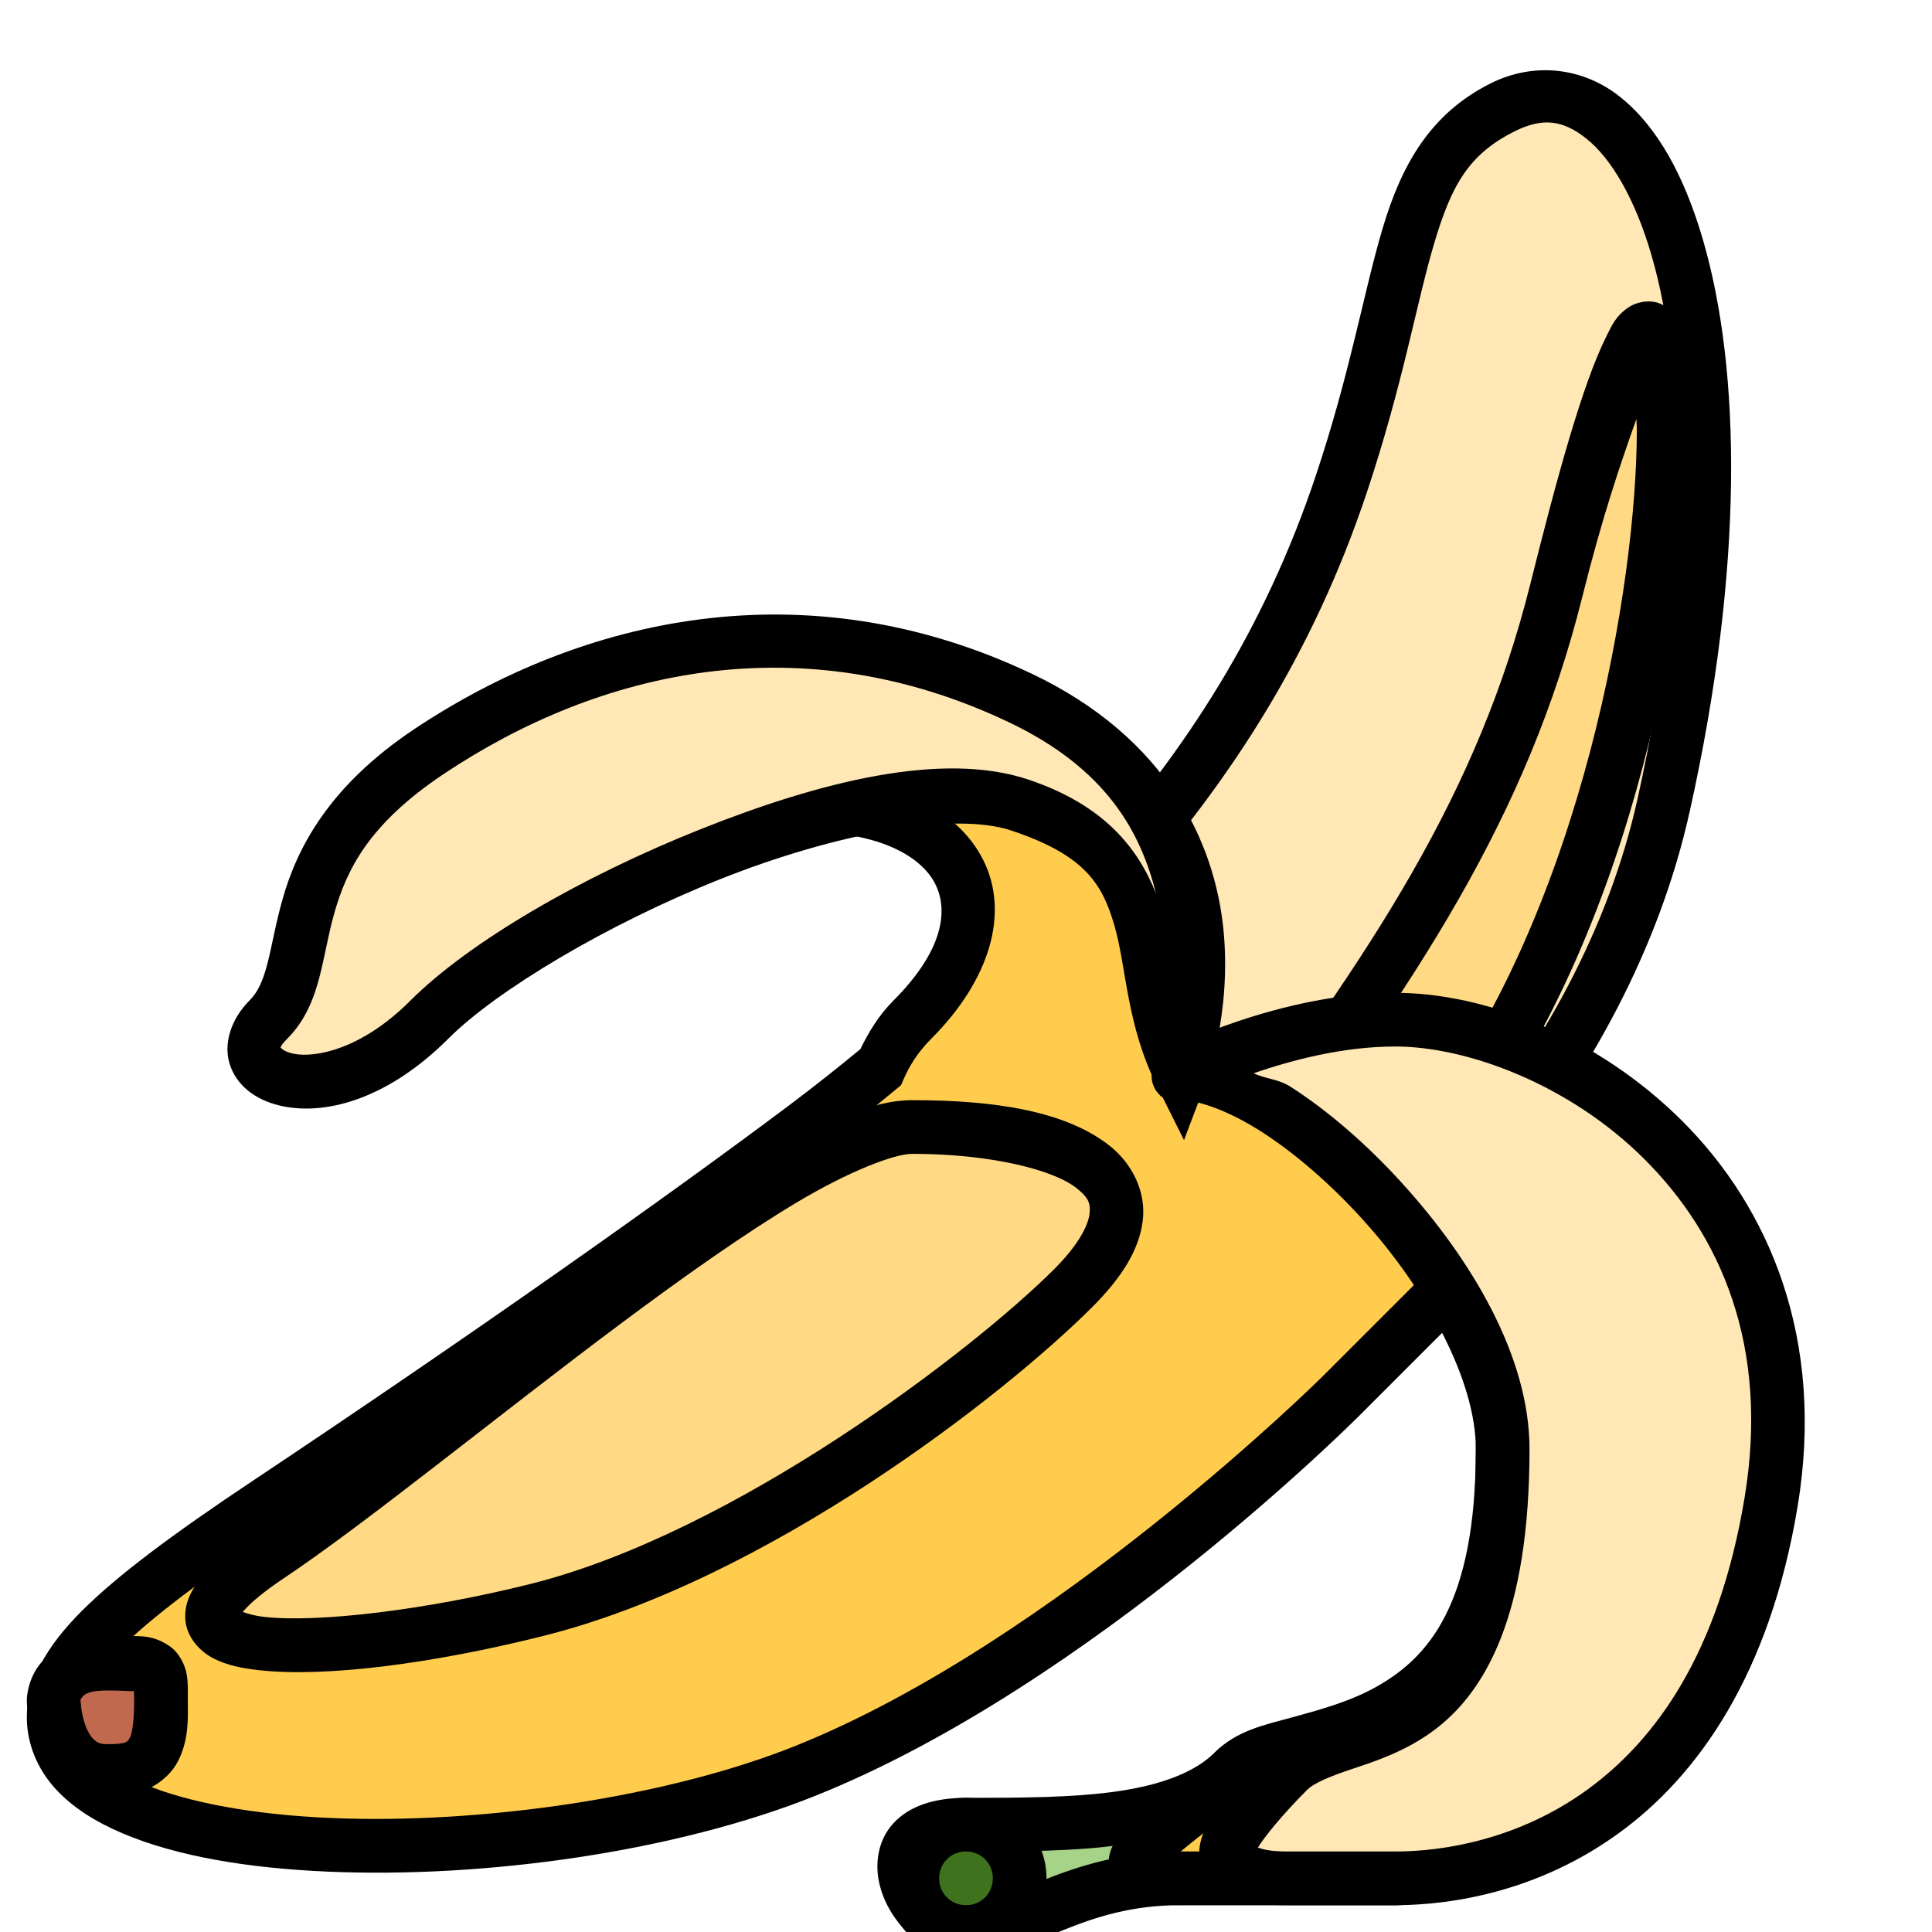 <?xml version="1.0" encoding="UTF-8" standalone="no"?>
<svg
   xmlns:dc="http://purl.org/dc/elements/1.1/"
   xmlns:cc="http://creativecommons.org/ns#"
   xmlns:rdf="http://www.w3.org/1999/02/22-rdf-syntax-ns#"
   xmlns:svg="http://www.w3.org/2000/svg"
   xmlns="http://www.w3.org/2000/svg"
   xmlns:sodipodi="http://sodipodi.sourceforge.net/DTD/sodipodi-0.dtd"
   xmlns:inkscape="http://www.inkscape.org/namespaces/inkscape"
   viewBox="0 0 36 36"
   version="1.1"
   id="svg22"
   sodipodi:docname="banana.svg"
   inkscape:version="1.0.1 (3bc2e813f5, 2020-09-07)">
  <defs
     id="defs26" />
  <sodipodi:namedview
     pagecolor="#ffffff"
     bordercolor="#666666"
     borderopacity="1"
     objecttolerance="10"
     gridtolerance="10"
     guidetolerance="10"
     inkscape:pageopacity="0"
     inkscape:pageshadow="2"
     inkscape:window-width="837"
     inkscape:window-height="480"
     id="namedview24"
     showgrid="false"
     inkscape:zoom="22.055556"
     inkscape:cx="18"
     inkscape:cy="18"
     inkscape:window-x="26"
     inkscape:window-y="23"
     inkscape:window-maximized="0"
     inkscape:current-layer="svg22" />
  <g
     id="g908"
     style="opacity:1">
    <path
       style="color:#000000;font-style:normal;font-variant:normal;font-weight:normal;font-stretch:normal;font-size:medium;line-height:normal;font-family:sans-serif;font-variant-ligatures:normal;font-variant-position:normal;font-variant-caps:normal;font-variant-numeric:normal;font-variant-alternates:normal;font-variant-east-asian:normal;font-feature-settings:normal;font-variation-settings:normal;text-indent:0;text-align:start;text-decoration:none;text-decoration-line:none;text-decoration-style:solid;text-decoration-color:#000000;letter-spacing:normal;word-spacing:normal;text-transform:none;writing-mode:lr-tb;direction:ltr;text-orientation:mixed;dominant-baseline:auto;baseline-shift:baseline;text-anchor:start;white-space:normal;shape-padding:0;shape-margin:0;inline-size:0;clip-rule:nonzero;display:inline;overflow:visible;visibility:visible;isolation:auto;mix-blend-mode:normal;color-interpolation:sRGB;color-interpolation-filters:linearRGB;solid-color:#000000;solid-opacity:1;vector-effect:none;fill:#ffe8b6;fill-opacity:1;fill-rule:nonzero;stroke-width:1;stroke-linecap:butt;stroke-linejoin:miter;stroke-miterlimit:4;stroke-dasharray:none;stroke-dashoffset:0;stroke-opacity:1.0;color-rendering:auto;image-rendering:auto;shape-rendering:auto;text-rendering:auto;enable-background:accumulate;stop-color:#000000;stop-opacity:1;stroke:none;"
       d="m 28,2 c 2.684,-1.342 5,4 3,13 -1.106,4.977 -5,9 -9,12 -4,3 -11,-1 -7,-5 4,-4 8,-7 10,-13 1.304,-3.912 1,-6 3,-7 z"
       id="path910" />
    <path
       style="color:#000000;font-style:normal;font-variant:normal;font-weight:normal;font-stretch:normal;font-size:medium;line-height:normal;font-family:sans-serif;font-variant-ligatures:normal;font-variant-position:normal;font-variant-caps:normal;font-variant-numeric:normal;font-variant-alternates:normal;font-variant-east-asian:normal;font-feature-settings:normal;font-variation-settings:normal;text-indent:0;text-align:start;text-decoration:none;text-decoration-line:none;text-decoration-style:solid;text-decoration-color:#000000;letter-spacing:normal;word-spacing:normal;text-transform:none;writing-mode:lr-tb;direction:ltr;text-orientation:mixed;dominant-baseline:auto;baseline-shift:baseline;text-anchor:start;white-space:normal;shape-padding:0;shape-margin:0;inline-size:0;clip-rule:nonzero;display:inline;overflow:visible;visibility:visible;isolation:auto;mix-blend-mode:normal;color-interpolation:sRGB;color-interpolation-filters:linearRGB;solid-color:#000000;solid-opacity:1;vector-effect:none;fill-opacity:1;fill-rule:nonzero;stroke-width:1;stroke-linecap:butt;stroke-linejoin:miter;stroke-miterlimit:4;stroke-dasharray:none;stroke-dashoffset:0;stroke-opacity:1.0;color-rendering:auto;image-rendering:auto;shape-rendering:auto;text-rendering:auto;enable-background:accumulate;stop-color:#000000;stop-opacity:1;stroke:none;"
       d="M 29.035 1.322 C 28.618 1.276 28.185 1.349 27.777 1.553 C 26.644 2.12 26.112 3.079 25.76 4.266 C 25.408 5.452 25.165 6.922 24.525 8.842 C 22.573 14.699 18.676 17.617 14.646 21.646 C 13.565 22.728 13.165 23.911 13.352 24.977 C 13.538 26.042 14.269 26.927 15.23 27.545 C 17.153 28.781 20.103 29.048 22.301 27.4 C 26.348 24.365 30.341 20.273 31.488 15.109 C 32.502 10.549 32.437 6.899 31.736 4.482 C 31.386 3.274 30.882 2.362 30.195 1.811 C 29.852 1.535 29.452 1.369 29.035 1.322 z M 28.223 2.447 C 28.749 2.184 29.128 2.236 29.568 2.59 C 30.009 2.944 30.461 3.677 30.775 4.762 C 31.404 6.931 31.498 10.451 30.512 14.891 C 29.447 19.681 25.652 23.635 21.699 26.6 C 19.897 27.952 17.347 27.719 15.77 26.705 C 14.981 26.198 14.462 25.521 14.336 24.805 C 14.21 24.089 14.435 23.272 15.354 22.354 C 19.324 18.383 23.427 15.301 25.475 9.158 C 26.139 7.166 26.397 5.636 26.719 4.551 C 27.041 3.465 27.356 2.88 28.223 2.447 z "
       id="path912" />
  </g>
  <g
     id="g902"
     style="opacity:1">
    <path
       style="color:#000000;font-style:normal;font-variant:normal;font-weight:normal;font-stretch:normal;font-size:medium;line-height:normal;font-family:sans-serif;font-variant-ligatures:normal;font-variant-position:normal;font-variant-caps:normal;font-variant-numeric:normal;font-variant-alternates:normal;font-variant-east-asian:normal;font-feature-settings:normal;font-variation-settings:normal;text-indent:0;text-align:start;text-decoration:none;text-decoration-line:none;text-decoration-style:solid;text-decoration-color:#000000;letter-spacing:normal;word-spacing:normal;text-transform:none;writing-mode:lr-tb;direction:ltr;text-orientation:mixed;dominant-baseline:auto;baseline-shift:baseline;text-anchor:start;white-space:normal;shape-padding:0;shape-margin:0;inline-size:0;clip-rule:nonzero;display:inline;overflow:visible;visibility:visible;isolation:auto;mix-blend-mode:normal;color-interpolation:sRGB;color-interpolation-filters:linearRGB;solid-color:#000000;solid-opacity:1;vector-effect:none;fill:#ffd983;fill-opacity:1;fill-rule:nonzero;stroke-width:1;stroke-linecap:butt;stroke-linejoin:miter;stroke-miterlimit:4;stroke-dasharray:none;stroke-dashoffset:0;stroke-opacity:1.0;color-rendering:auto;image-rendering:auto;shape-rendering:auto;text-rendering:auto;enable-background:accumulate;stop-color:#000000;stop-opacity:1;stroke:none;"
       d="m 31,8 c 0,3 -1,9 -4,13 -3,4 -7,5 -4,1 3,-4 5,-7 6,-11 1,-4 2,-7 2,-3 z"
       id="path904" />
    <path
       style="color:#000000;font-style:normal;font-variant:normal;font-weight:normal;font-stretch:normal;font-size:medium;line-height:normal;font-family:sans-serif;font-variant-ligatures:normal;font-variant-position:normal;font-variant-caps:normal;font-variant-numeric:normal;font-variant-alternates:normal;font-variant-east-asian:normal;font-feature-settings:normal;font-variation-settings:normal;text-indent:0;text-align:start;text-decoration:none;text-decoration-line:none;text-decoration-style:solid;text-decoration-color:#000000;letter-spacing:normal;word-spacing:normal;text-transform:none;writing-mode:lr-tb;direction:ltr;text-orientation:mixed;dominant-baseline:auto;baseline-shift:baseline;text-anchor:start;white-space:normal;shape-padding:0;shape-margin:0;inline-size:0;clip-rule:nonzero;display:inline;overflow:visible;visibility:visible;isolation:auto;mix-blend-mode:normal;color-interpolation:sRGB;color-interpolation-filters:linearRGB;solid-color:#000000;solid-opacity:1;vector-effect:none;fill-opacity:1;fill-rule:nonzero;stroke-width:1;stroke-linecap:butt;stroke-linejoin:miter;stroke-miterlimit:4;stroke-dasharray:none;stroke-dashoffset:0;stroke-opacity:1.0;color-rendering:auto;image-rendering:auto;shape-rendering:auto;text-rendering:auto;enable-background:accumulate;stop-color:#000000;stop-opacity:1;stroke:none;"
       d="M 30.924 5.654 C 30.72 5.573 30.477 5.638 30.354 5.721 C 30.107 5.885 30.036 6.06 29.928 6.277 C 29.493 7.147 29.018 8.869 28.516 10.879 C 27.539 14.784 25.592 17.71 22.6 21.699 C 21.824 22.734 21.438 23.431 21.438 24.094 C 21.438 24.425 21.635 24.801 21.943 24.947 C 22.252 25.093 22.559 25.062 22.871 24.984 C 24.118 24.673 25.848 23.37 27.4 21.301 C 30.512 17.151 31.5 11.111 31.5 8 C 31.5 7.49 31.485 7.087 31.453 6.768 C 31.421 6.448 31.39 6.225 31.275 5.996 C 31.218 5.882 31.128 5.736 30.924 5.654 z M 30.492 7.807 C 30.493 7.884 30.5 7.917 30.5 8 C 30.5 10.889 29.488 16.849 26.6 20.699 C 25.152 22.63 23.382 23.827 22.629 24.016 C 22.514 24.044 22.511 24.035 22.471 24.033 C 22.487 23.854 22.701 23.233 23.4 22.301 C 26.408 18.29 28.461 15.216 29.484 11.121 C 29.859 9.621 30.188 8.665 30.492 7.807 z "
       id="path906" />
  </g>
  <g
     id="g896"
     style="opacity:1">
    <path
       style="color:#000000;font-style:normal;font-variant:normal;font-weight:normal;font-stretch:normal;font-size:medium;line-height:normal;font-family:sans-serif;font-variant-ligatures:normal;font-variant-position:normal;font-variant-caps:normal;font-variant-numeric:normal;font-variant-alternates:normal;font-variant-east-asian:normal;font-feature-settings:normal;font-variation-settings:normal;text-indent:0;text-align:start;text-decoration:none;text-decoration-line:none;text-decoration-style:solid;text-decoration-color:#000000;letter-spacing:normal;word-spacing:normal;text-transform:none;writing-mode:lr-tb;direction:ltr;text-orientation:mixed;dominant-baseline:auto;baseline-shift:baseline;text-anchor:start;white-space:normal;shape-padding:0;shape-margin:0;inline-size:0;clip-rule:nonzero;display:inline;overflow:visible;visibility:visible;isolation:auto;mix-blend-mode:normal;color-interpolation:sRGB;color-interpolation-filters:linearRGB;solid-color:#000000;solid-opacity:1;vector-effect:none;fill:#ffcc4d;fill-opacity:1;fill-rule:nonzero;stroke-width:1;stroke-linecap:butt;stroke-linejoin:miter;stroke-miterlimit:4;stroke-dasharray:none;stroke-dashoffset:0;stroke-opacity:1.0;color-rendering:auto;image-rendering:auto;shape-rendering:auto;text-rendering:auto;enable-background:accumulate;stop-color:#000000;stop-opacity:1;stroke:none;"
       d="m 22,20 c -0.296,0.592 1.167,-3.833 -3,-6 -1.984,-1.032 -10,1 -4,1 3,0 4,2 2,4 -0.291,0.292 -0.489,0.603 -0.622,0.912 C 15.961,20.258 15.505,20.621 15,21 c -2.263,1.697 -5.84,4.227 -10,7 -3,2 -4,3 -4,4 0,3 9,3 14,1 5,-2 10,-7 10,-7 l 4,-4 c -3,-4 -7,-2 -7,-2 z"
       id="path898" />
    <path
       style="color:#000000;font-style:normal;font-variant:normal;font-weight:normal;font-stretch:normal;font-size:medium;line-height:normal;font-family:sans-serif;font-variant-ligatures:normal;font-variant-position:normal;font-variant-caps:normal;font-variant-numeric:normal;font-variant-alternates:normal;font-variant-east-asian:normal;font-feature-settings:normal;font-variation-settings:normal;text-indent:0;text-align:start;text-decoration:none;text-decoration-line:none;text-decoration-style:solid;text-decoration-color:#000000;letter-spacing:normal;word-spacing:normal;text-transform:none;writing-mode:lr-tb;direction:ltr;text-orientation:mixed;dominant-baseline:auto;baseline-shift:baseline;text-anchor:start;white-space:normal;shape-padding:0;shape-margin:0;inline-size:0;clip-rule:nonzero;display:inline;overflow:visible;visibility:visible;isolation:auto;mix-blend-mode:normal;color-interpolation:sRGB;color-interpolation-filters:linearRGB;solid-color:#000000;solid-opacity:1;vector-effect:none;fill-opacity:1;fill-rule:nonzero;stroke-width:1;stroke-linecap:butt;stroke-linejoin:miter;stroke-miterlimit:4;stroke-dasharray:none;stroke-dashoffset:0;stroke-opacity:1.0;color-rendering:auto;image-rendering:auto;shape-rendering:auto;text-rendering:auto;enable-background:accumulate;stop-color:#000000;stop-opacity:1;stroke:none;"
       d="M 16.67 13.221 C 15.695 13.268 14.672 13.43 13.883 13.629 C 13.488 13.729 13.156 13.834 12.891 13.961 C 12.758 14.024 12.642 14.085 12.523 14.199 C 12.464 14.256 12.4 14.329 12.354 14.443 C 12.307 14.558 12.295 14.727 12.344 14.865 C 12.441 15.141 12.635 15.223 12.785 15.283 C 12.935 15.344 13.095 15.378 13.293 15.408 C 13.689 15.469 14.236 15.5 15 15.5 C 16.389 15.5 17.172 15.961 17.428 16.473 C 17.683 16.984 17.558 17.735 16.646 18.646 C 16.362 18.931 16.184 19.242 16.031 19.549 C 15.627 19.884 15.187 20.233 14.699 20.6 C 12.448 22.288 8.876 24.815 4.723 27.584 C 3.212 28.591 2.194 29.349 1.521 30.021 C 0.849 30.694 0.5 31.333 0.5 32 C 0.5 32.5 0.702 32.964 1.025 33.322 C 1.349 33.68 1.782 33.949 2.289 34.164 C 3.302 34.593 4.628 34.811 6.104 34.875 C 9.054 35.003 12.589 34.503 15.186 33.465 C 20.346 31.401 25.354 26.354 25.354 26.354 L 29.66 22.047 L 29.4 21.699 C 27.812 19.582 25.871 19 24.375 19 C 23.286 19 22.883 19.243 22.484 19.402 C 22.508 19.021 22.534 18.56 22.445 17.961 C 22.237 16.551 21.459 14.715 19.23 13.557 C 18.553 13.204 17.645 13.173 16.67 13.221 z M 16.719 14.221 C 17.617 14.177 18.455 14.28 18.77 14.443 C 20.708 15.452 21.281 16.912 21.457 18.107 C 21.545 18.705 21.523 19.231 21.494 19.576 C 21.48 19.749 21.463 19.859 21.457 19.975 C 21.456 20.004 21.454 20.03 21.461 20.094 C 21.464 20.126 21.465 20.168 21.504 20.256 C 21.514 20.278 21.545 20.33 21.545 20.33 C 21.545 20.331 21.625 20.422 21.625 20.422 C 21.625 20.422 21.759 20.51 21.76 20.51 C 21.76 20.51 21.931 20.553 21.932 20.553 C 21.932 20.553 22.085 20.539 22.086 20.539 C 22.086 20.539 22.195 20.498 22.195 20.498 C 22.196 20.498 22.25 20.46 22.285 20.434 C 22.335 20.409 23.158 20 24.375 20 C 25.534 20 26.948 20.48 28.271 22.021 L 24.646 25.646 C 24.646 25.646 19.654 30.599 14.814 32.535 C 12.411 33.497 8.946 33.997 6.146 33.875 C 4.747 33.814 3.51 33.594 2.68 33.242 C 2.264 33.066 1.956 32.859 1.768 32.65 C 1.579 32.442 1.5 32.25 1.5 32 C 1.5 31.667 1.651 31.306 2.229 30.729 C 2.806 30.151 3.788 29.409 5.277 28.416 C 9.444 25.639 13.026 23.106 15.301 21.4 C 15.813 21.016 16.275 20.648 16.697 20.297 L 16.789 20.221 L 16.838 20.109 C 16.948 19.854 17.108 19.6 17.354 19.354 C 18.442 18.265 18.817 17.016 18.322 16.027 C 17.828 15.039 16.611 14.5 15 14.5 C 14.93 14.5 14.918 14.493 14.852 14.492 C 15.453 14.378 16.071 14.252 16.719 14.221 z "
       id="path900" />
  </g>
  <g
     id="g890"
     style="opacity:1">
    <path
       style="color:#000000;font-style:normal;font-variant:normal;font-weight:normal;font-stretch:normal;font-size:medium;line-height:normal;font-family:sans-serif;font-variant-ligatures:normal;font-variant-position:normal;font-variant-caps:normal;font-variant-numeric:normal;font-variant-alternates:normal;font-variant-east-asian:normal;font-feature-settings:normal;font-variation-settings:normal;text-indent:0;text-align:start;text-decoration:none;text-decoration-line:none;text-decoration-style:solid;text-decoration-color:#000000;letter-spacing:normal;word-spacing:normal;text-transform:none;writing-mode:lr-tb;direction:ltr;text-orientation:mixed;dominant-baseline:auto;baseline-shift:baseline;text-anchor:start;white-space:normal;shape-padding:0;shape-margin:0;inline-size:0;clip-rule:nonzero;display:inline;overflow:visible;visibility:visible;isolation:auto;mix-blend-mode:normal;color-interpolation:sRGB;color-interpolation-filters:linearRGB;solid-color:#000000;solid-opacity:1;vector-effect:none;fill:#ffe8b6;fill-opacity:1;fill-rule:nonzero;stroke-width:1;stroke-linecap:butt;stroke-linejoin:miter;stroke-miterlimit:4;stroke-dasharray:none;stroke-dashoffset:0;stroke-opacity:1.0;color-rendering:auto;image-rendering:auto;shape-rendering:auto;text-rendering:auto;enable-background:accumulate;stop-color:#000000;stop-opacity:1;stroke:none;"
       d="m 22,20 c 0,0 1.792,-4.729 -3,-7 -4.042,-1.916 -8,-1 -11,1 -3,2 -2,4 -3,5 -1,1 1,2 3,0 2,-2 8.316,-4.895 11,-4 3,1 2,2.999 3,5 z"
       id="path892" />
    <path
       style="color:#000000;font-style:normal;font-variant:normal;font-weight:normal;font-stretch:normal;font-size:medium;line-height:normal;font-family:sans-serif;font-variant-ligatures:normal;font-variant-position:normal;font-variant-caps:normal;font-variant-numeric:normal;font-variant-alternates:normal;font-variant-east-asian:normal;font-feature-settings:normal;font-variation-settings:normal;text-indent:0;text-align:start;text-decoration:none;text-decoration-line:none;text-decoration-style:solid;text-decoration-color:#000000;letter-spacing:normal;word-spacing:normal;text-transform:none;writing-mode:lr-tb;direction:ltr;text-orientation:mixed;dominant-baseline:auto;baseline-shift:baseline;text-anchor:start;white-space:normal;shape-padding:0;shape-margin:0;inline-size:0;clip-rule:nonzero;display:inline;overflow:visible;visibility:visible;isolation:auto;mix-blend-mode:normal;color-interpolation:sRGB;color-interpolation-filters:linearRGB;solid-color:#000000;solid-opacity:1;vector-effect:none;fill-opacity:1;fill-rule:nonzero;stroke-width:1;stroke-linecap:butt;stroke-linejoin:miter;stroke-miterlimit:4;stroke-dasharray:none;stroke-dashoffset:0;stroke-opacity:1.0;color-rendering:auto;image-rendering:auto;shape-rendering:auto;text-rendering:auto;enable-background:accumulate;stop-color:#000000;stop-opacity:1;stroke:none;"
       d="M 13.055 11.539 C 11.097 11.788 9.278 12.547 7.723 13.584 C 6.137 14.641 5.54 15.791 5.27 16.738 C 5.134 17.212 5.069 17.628 4.984 17.951 C 4.9 18.274 4.808 18.485 4.646 18.646 C 4.308 18.985 4.139 19.468 4.299 19.883 C 4.458 20.298 4.852 20.53 5.277 20.615 C 6.129 20.785 7.265 20.442 8.354 19.354 C 9.253 18.454 11.312 17.221 13.428 16.379 C 15.543 15.537 17.765 15.116 18.842 15.475 C 20.231 15.938 20.547 16.484 20.77 17.262 C 20.992 18.04 20.993 19.103 21.553 20.223 L 22.062 21.244 L 22.467 20.178 C 22.467 20.178 22.959 18.894 22.795 17.301 C 22.631 15.707 21.754 13.752 19.215 12.549 C 17.109 11.551 15.012 11.29 13.055 11.539 z M 13.164 12.523 C 14.946 12.294 16.849 12.533 18.785 13.451 C 20.63 14.326 21.253 15.511 21.541 16.65 C 21.204 15.805 20.575 14.998 19.158 14.525 C 17.551 13.989 15.272 14.568 13.059 15.449 C 10.845 16.331 8.747 17.546 7.646 18.646 C 6.735 19.558 5.871 19.715 5.473 19.635 C 5.273 19.595 5.229 19.515 5.232 19.523 C 5.236 19.532 5.192 19.515 5.354 19.354 C 5.692 19.015 5.85 18.601 5.953 18.205 C 6.056 17.809 6.116 17.413 6.23 17.012 C 6.46 16.209 6.863 15.359 8.277 14.416 C 9.722 13.453 11.382 12.753 13.164 12.523 z "
       id="path894" />
  </g>
  <g
     id="g884"
     style="opacity:1">
    <path
       style="color:#000000;font-style:normal;font-variant:normal;font-weight:normal;font-stretch:normal;font-size:medium;line-height:normal;font-family:sans-serif;font-variant-ligatures:normal;font-variant-position:normal;font-variant-caps:normal;font-variant-numeric:normal;font-variant-alternates:normal;font-variant-east-asian:normal;font-feature-settings:normal;font-variation-settings:normal;text-indent:0;text-align:start;text-decoration:none;text-decoration-line:none;text-decoration-style:solid;text-decoration-color:#000000;letter-spacing:normal;word-spacing:normal;text-transform:none;writing-mode:lr-tb;direction:ltr;text-orientation:mixed;dominant-baseline:auto;baseline-shift:baseline;text-anchor:start;white-space:normal;shape-padding:0;shape-margin:0;inline-size:0;clip-rule:nonzero;display:inline;overflow:visible;visibility:visible;isolation:auto;mix-blend-mode:normal;color-interpolation:sRGB;color-interpolation-filters:linearRGB;solid-color:#000000;solid-opacity:1;vector-effect:none;fill:#a6d388;fill-opacity:1;fill-rule:nonzero;stroke-width:1;stroke-linecap:butt;stroke-linejoin:miter;stroke-miterlimit:4;stroke-dasharray:none;stroke-dashoffset:0;stroke-opacity:1.0;color-rendering:auto;image-rendering:auto;shape-rendering:auto;text-rendering:auto;enable-background:accumulate;stop-color:#000000;stop-opacity:1;stroke:none;"
       d="m 26,35 h -4 c -2,0 -3,1 -4,1 -1,0 -2,-2 0,-2 2,0 4,0 5,-1 1,-1 5,2 3,2 z"
       id="path886" />
    <path
       style="color:#000000;font-style:normal;font-variant:normal;font-weight:normal;font-stretch:normal;font-size:medium;line-height:normal;font-family:sans-serif;font-variant-ligatures:normal;font-variant-position:normal;font-variant-caps:normal;font-variant-numeric:normal;font-variant-alternates:normal;font-variant-east-asian:normal;font-feature-settings:normal;font-variation-settings:normal;text-indent:0;text-align:start;text-decoration:none;text-decoration-line:none;text-decoration-style:solid;text-decoration-color:#000000;letter-spacing:normal;word-spacing:normal;text-transform:none;writing-mode:lr-tb;direction:ltr;text-orientation:mixed;dominant-baseline:auto;baseline-shift:baseline;text-anchor:start;white-space:normal;shape-padding:0;shape-margin:0;inline-size:0;clip-rule:nonzero;display:inline;overflow:visible;visibility:visible;isolation:auto;mix-blend-mode:normal;color-interpolation:sRGB;color-interpolation-filters:linearRGB;solid-color:#000000;solid-opacity:1;vector-effect:none;fill-opacity:1;fill-rule:nonzero;stroke-width:1;stroke-linecap:butt;stroke-linejoin:miter;stroke-miterlimit:4;stroke-dasharray:none;stroke-dashoffset:0;stroke-opacity:1.0;color-rendering:auto;image-rendering:auto;shape-rendering:auto;text-rendering:auto;enable-background:accumulate;stop-color:#000000;stop-opacity:1;stroke:none;"
       d="M 23.465 32.301 C 23.18 32.32 22.875 32.418 22.646 32.646 C 22.264 33.029 21.627 33.263 20.805 33.381 C 19.982 33.498 19 33.5 18 33.5 C 17.417 33.5 16.948 33.646 16.646 33.975 C 16.345 34.303 16.3 34.757 16.391 35.121 C 16.482 35.485 16.685 35.804 16.957 36.055 C 17.229 36.306 17.583 36.5 18 36.5 C 18.667 36.5 19.207 36.206 19.811 35.965 C 20.414 35.723 21.083 35.5 22 35.5 L 26 35.5 C 26.312 35.5 26.599 35.468 26.84 35.227 C 26.96 35.106 27.039 34.927 27.051 34.768 C 27.063 34.608 27.027 34.474 26.979 34.357 C 26.787 33.891 26.394 33.56 25.916 33.219 C 25.438 32.877 24.872 32.573 24.311 32.41 C 24.03 32.329 23.75 32.281 23.465 32.301 z M 23.531 33.297 C 23.649 33.289 23.83 33.312 24.033 33.371 C 24.44 33.489 24.937 33.748 25.334 34.031 C 25.598 34.22 25.688 34.354 25.812 34.5 L 22 34.5 C 20.917 34.5 20.086 34.777 19.439 35.035 C 18.793 35.294 18.333 35.5 18 35.5 C 17.917 35.5 17.771 35.444 17.637 35.32 C 17.502 35.196 17.393 35.015 17.359 34.879 C 17.325 34.743 17.342 34.697 17.385 34.65 C 17.427 34.604 17.583 34.5 18 34.5 C 19 34.5 20.018 34.502 20.945 34.369 C 21.873 34.237 22.736 33.971 23.354 33.354 C 23.375 33.332 23.414 33.305 23.531 33.297 z "
       id="path888" />
  </g>
  <g
     id="g854"
     style="opacity:1">
    <path
       style="color:#000000;font-style:normal;font-variant:normal;font-weight:normal;font-stretch:normal;font-size:medium;line-height:normal;font-family:sans-serif;font-variant-ligatures:normal;font-variant-position:normal;font-variant-caps:normal;font-variant-numeric:normal;font-variant-alternates:normal;font-variant-east-asian:normal;font-feature-settings:normal;font-variation-settings:normal;text-indent:0;text-align:start;text-decoration:none;text-decoration-line:none;text-decoration-style:solid;text-decoration-color:#000000;letter-spacing:normal;word-spacing:normal;text-transform:none;writing-mode:lr-tb;direction:ltr;text-orientation:mixed;dominant-baseline:auto;baseline-shift:baseline;text-anchor:start;white-space:normal;shape-padding:0;shape-margin:0;inline-size:0;clip-rule:nonzero;display:inline;overflow:visible;visibility:visible;isolation:auto;mix-blend-mode:normal;color-interpolation:sRGB;color-interpolation-filters:linearRGB;solid-color:#000000;solid-opacity:1;vector-effect:none;fill:#3e721d;fill-opacity:1;fill-rule:nonzero;stroke-width:1;stroke-linecap:butt;stroke-linejoin:miter;stroke-miterlimit:4;stroke-dasharray:none;stroke-dashoffset:0;stroke-opacity:1.0;color-rendering:auto;image-rendering:auto;shape-rendering:auto;text-rendering:auto;enable-background:accumulate;stop-color:#000000;stop-opacity:1;stroke:none;"
       d="m 19,35 c 0,0.552 -0.448,1 -1,1 -0.552,0 -1,-0.448 -1,-1 0,-0.552 0.448,-1 1,-1 0.552,0 1,0.448 1,1 z"
       id="path856" />
    <path
       style="color:#000000;font-style:normal;font-variant:normal;font-weight:normal;font-stretch:normal;font-size:medium;line-height:normal;font-family:sans-serif;font-variant-ligatures:normal;font-variant-position:normal;font-variant-caps:normal;font-variant-numeric:normal;font-variant-alternates:normal;font-variant-east-asian:normal;font-feature-settings:normal;font-variation-settings:normal;text-indent:0;text-align:start;text-decoration:none;text-decoration-line:none;text-decoration-style:solid;text-decoration-color:#000000;letter-spacing:normal;word-spacing:normal;text-transform:none;writing-mode:lr-tb;direction:ltr;text-orientation:mixed;dominant-baseline:auto;baseline-shift:baseline;text-anchor:start;white-space:normal;shape-padding:0;shape-margin:0;inline-size:0;clip-rule:nonzero;display:inline;overflow:visible;visibility:visible;isolation:auto;mix-blend-mode:normal;color-interpolation:sRGB;color-interpolation-filters:linearRGB;solid-color:#000000;solid-opacity:1;vector-effect:none;fill-opacity:1;fill-rule:nonzero;stroke-width:1;stroke-linecap:butt;stroke-linejoin:miter;stroke-miterlimit:4;stroke-dasharray:none;stroke-dashoffset:0;stroke-opacity:1.0;color-rendering:auto;image-rendering:auto;shape-rendering:auto;text-rendering:auto;enable-background:accumulate;stop-color:#000000;stop-opacity:1;stroke:none;"
       d="M 18 33.5 C 17.177 33.5 16.5 34.177 16.5 35 C 16.5 35.823 17.177 36.5 18 36.5 C 18.823 36.5 19.5 35.823 19.5 35 C 19.5 34.177 18.823 33.5 18 33.5 z M 18 34.5 C 18.282 34.5 18.5 34.718 18.5 35 C 18.5 35.282 18.282 35.5 18 35.5 C 17.718 35.5 17.5 35.282 17.5 35 C 17.5 34.718 17.718 34.5 18 34.5 z "
       id="path858" />
  </g>
  <g
     id="g878"
     style="opacity:1">
    <path
       style="color:#000000;font-style:normal;font-variant:normal;font-weight:normal;font-stretch:normal;font-size:medium;line-height:normal;font-family:sans-serif;font-variant-ligatures:normal;font-variant-position:normal;font-variant-caps:normal;font-variant-numeric:normal;font-variant-alternates:normal;font-variant-east-asian:normal;font-feature-settings:normal;font-variation-settings:normal;text-indent:0;text-align:start;text-decoration:none;text-decoration-line:none;text-decoration-style:solid;text-decoration-color:#000000;letter-spacing:normal;word-spacing:normal;text-transform:none;writing-mode:lr-tb;direction:ltr;text-orientation:mixed;dominant-baseline:auto;baseline-shift:baseline;text-anchor:start;white-space:normal;shape-padding:0;shape-margin:0;inline-size:0;clip-rule:nonzero;display:inline;overflow:visible;visibility:visible;isolation:auto;mix-blend-mode:normal;color-interpolation:sRGB;color-interpolation-filters:linearRGB;solid-color:#000000;solid-opacity:1;vector-effect:none;fill:#ffcc4d;fill-opacity:1;fill-rule:nonzero;stroke-width:1;stroke-linecap:butt;stroke-linejoin:miter;stroke-miterlimit:4;stroke-dasharray:none;stroke-dashoffset:0;stroke-opacity:1.0;color-rendering:auto;image-rendering:auto;shape-rendering:auto;text-rendering:auto;enable-background:accumulate;stop-color:#000000;stop-opacity:1;stroke:none;"
       d="m 32.208,28 c 0,0 -4.208,7 -6.208,7 h -4 c -2,0 0,-1 1,-2 1,-1 5,0 5,-6 0,-3 4.208,1 4.208,1 z"
       id="path880" />
    <path
       style="color:#000000;font-style:normal;font-variant:normal;font-weight:normal;font-stretch:normal;font-size:medium;line-height:normal;font-family:sans-serif;font-variant-ligatures:normal;font-variant-position:normal;font-variant-caps:normal;font-variant-numeric:normal;font-variant-alternates:normal;font-variant-east-asian:normal;font-feature-settings:normal;font-variation-settings:normal;text-indent:0;text-align:start;text-decoration:none;text-decoration-line:none;text-decoration-style:solid;text-decoration-color:#000000;letter-spacing:normal;word-spacing:normal;text-transform:none;writing-mode:lr-tb;direction:ltr;text-orientation:mixed;dominant-baseline:auto;baseline-shift:baseline;text-anchor:start;white-space:normal;shape-padding:0;shape-margin:0;inline-size:0;clip-rule:nonzero;display:inline;overflow:visible;visibility:visible;isolation:auto;mix-blend-mode:normal;color-interpolation:sRGB;color-interpolation-filters:linearRGB;solid-color:#000000;solid-opacity:1;vector-effect:none;fill-opacity:1;fill-rule:nonzero;stroke-width:1;stroke-linecap:butt;stroke-linejoin:miter;stroke-miterlimit:4;stroke-dasharray:none;stroke-dashoffset:0;stroke-opacity:1.0;color-rendering:auto;image-rendering:auto;shape-rendering:auto;text-rendering:auto;enable-background:accumulate;stop-color:#000000;stop-opacity:1;stroke:none;"
       d="M 28.598 25.395 C 28.284 25.432 27.953 25.615 27.762 25.91 C 27.57 26.206 27.5 26.567 27.5 27 C 27.5 29.889 26.62 30.889 25.633 31.438 C 25.139 31.712 24.591 31.86 24.072 32.002 C 23.553 32.143 23.044 32.249 22.646 32.646 C 22.205 33.088 21.475 33.568 21.021 34.021 C 20.908 34.135 20.806 34.245 20.725 34.412 C 20.643 34.579 20.606 34.896 20.766 35.119 C 20.925 35.342 21.129 35.401 21.322 35.443 C 21.515 35.485 21.729 35.5 22 35.5 L 26 35.5 C 26.792 35.5 27.453 34.954 28.162 34.266 C 28.871 33.577 29.596 32.686 30.256 31.799 C 31.576 30.024 32.637 28.258 32.637 28.258 L 32.844 27.914 L 32.553 27.637 C 32.553 27.637 31.487 26.615 30.359 25.945 C 29.796 25.61 29.225 25.32 28.598 25.395 z M 28.717 26.387 C 28.879 26.367 29.359 26.515 29.848 26.805 C 30.664 27.29 31.273 27.87 31.533 28.107 C 31.344 28.418 30.601 29.658 29.453 31.201 C 28.811 32.064 28.107 32.923 27.465 33.547 C 26.822 34.171 26.208 34.5 26 34.5 L 22 34.5 C 22.363 34.195 22.888 33.819 23.354 33.354 C 23.456 33.251 23.822 33.107 24.334 32.967 C 24.846 32.827 25.486 32.663 26.117 32.312 C 27.38 31.611 28.5 30.111 28.5 27 C 28.5 26.683 28.561 26.513 28.6 26.453 C 28.638 26.393 28.636 26.396 28.717 26.387 z "
       id="path882" />
  </g>
  <g
     id="g872"
     style="opacity:1">
    <path
       style="color:#000000;font-style:normal;font-variant:normal;font-weight:normal;font-stretch:normal;font-size:medium;line-height:normal;font-family:sans-serif;font-variant-ligatures:normal;font-variant-position:normal;font-variant-caps:normal;font-variant-numeric:normal;font-variant-alternates:normal;font-variant-east-asian:normal;font-feature-settings:normal;font-variation-settings:normal;text-indent:0;text-align:start;text-decoration:none;text-decoration-line:none;text-decoration-style:solid;text-decoration-color:#000000;letter-spacing:normal;word-spacing:normal;text-transform:none;writing-mode:lr-tb;direction:ltr;text-orientation:mixed;dominant-baseline:auto;baseline-shift:baseline;text-anchor:start;white-space:normal;shape-padding:0;shape-margin:0;inline-size:0;clip-rule:nonzero;display:inline;overflow:visible;visibility:visible;isolation:auto;mix-blend-mode:normal;color-interpolation:sRGB;color-interpolation-filters:linearRGB;solid-color:#000000;solid-opacity:1;vector-effect:none;fill:#ffe8b6;fill-opacity:1;fill-rule:nonzero;stroke-width:1;stroke-linecap:butt;stroke-linejoin:miter;stroke-miterlimit:4;stroke-dasharray:none;stroke-dashoffset:0;stroke-opacity:1.0;color-rendering:auto;image-rendering:auto;shape-rendering:auto;text-rendering:auto;enable-background:accumulate;stop-color:#000000;stop-opacity:1;stroke:none;"
       d="m 26,19 c 3,0 8,3 7,9 -1,6 -5,7 -7,7 h -2 c -2,0 -1,-1 0,-2 1,-1 4,0 4,-6 0,-3 -4,-7 -6,-7 0,0 2,-1 4,-1 z"
       id="path874" />
    <path
       style="color:#000000;font-style:normal;font-variant:normal;font-weight:normal;font-stretch:normal;font-size:medium;line-height:normal;font-family:sans-serif;font-variant-ligatures:normal;font-variant-position:normal;font-variant-caps:normal;font-variant-numeric:normal;font-variant-alternates:normal;font-variant-east-asian:normal;font-feature-settings:normal;font-variation-settings:normal;text-indent:0;text-align:start;text-decoration:none;text-decoration-line:none;text-decoration-style:solid;text-decoration-color:#000000;letter-spacing:normal;word-spacing:normal;text-transform:none;writing-mode:lr-tb;direction:ltr;text-orientation:mixed;dominant-baseline:auto;baseline-shift:baseline;text-anchor:start;white-space:normal;shape-padding:0;shape-margin:0;inline-size:0;clip-rule:nonzero;display:inline;overflow:visible;visibility:visible;isolation:auto;mix-blend-mode:normal;color-interpolation:sRGB;color-interpolation-filters:linearRGB;solid-color:#000000;solid-opacity:1;vector-effect:none;fill-opacity:1;fill-rule:nonzero;stroke-width:1;stroke-linecap:butt;stroke-linejoin:miter;stroke-miterlimit:4;stroke-dasharray:none;stroke-dashoffset:0;stroke-opacity:1.0;color-rendering:auto;image-rendering:auto;shape-rendering:auto;text-rendering:auto;enable-background:accumulate;stop-color:#000000;stop-opacity:1;stroke:none;"
       d="M 26 18.5 C 23.833 18.5 21.777 19.553 21.777 19.553 L 22 20.5 C 22.333 20.5 22.901 20.699 23.512 21.092 C 24.122 21.484 24.782 22.052 25.381 22.711 C 26.578 24.028 27.5 25.722 27.5 27 C 27.5 29.917 26.812 30.948 26.084 31.469 C 25.72 31.729 25.311 31.869 24.889 32.01 C 24.467 32.15 24.014 32.279 23.646 32.646 C 23.146 33.146 22.61 33.589 22.4 34.217 C 22.348 34.374 22.32 34.564 22.377 34.766 C 22.434 34.967 22.583 35.145 22.748 35.25 C 23.079 35.46 23.458 35.5 24 35.5 L 26 35.5 C 27.083 35.5 28.687 35.233 30.17 34.154 C 31.653 33.076 32.977 31.184 33.494 28.082 C 34.019 24.935 32.952 22.495 31.354 20.896 C 29.755 19.298 27.667 18.5 26 18.5 z M 26 19.5 C 27.333 19.5 29.245 20.202 30.646 21.604 C 32.048 23.005 32.981 25.065 32.506 27.918 C 32.023 30.816 30.847 32.424 29.58 33.346 C 28.313 34.267 26.917 34.5 26 34.5 L 24 34.5 C 23.642 34.5 23.528 34.454 23.439 34.428 C 23.543 34.249 23.898 33.809 24.354 33.354 C 24.486 33.221 24.783 33.1 25.205 32.959 C 25.627 32.818 26.155 32.646 26.666 32.281 C 27.688 31.552 28.5 30.083 28.5 27 C 28.5 25.278 27.422 23.472 26.119 22.039 C 25.468 21.323 24.753 20.703 24.051 20.252 C 23.814 20.1 23.592 20.11 23.359 19.998 C 24.086 19.749 25.034 19.5 26 19.5 z "
       id="path876" />
  </g>
  <g
     id="g866"
     style="opacity:1">
    <path
       style="color:#000000;font-style:normal;font-variant:normal;font-weight:normal;font-stretch:normal;font-size:medium;line-height:normal;font-family:sans-serif;font-variant-ligatures:normal;font-variant-position:normal;font-variant-caps:normal;font-variant-numeric:normal;font-variant-alternates:normal;font-variant-east-asian:normal;font-feature-settings:normal;font-variation-settings:normal;text-indent:0;text-align:start;text-decoration:none;text-decoration-line:none;text-decoration-style:solid;text-decoration-color:#000000;letter-spacing:normal;word-spacing:normal;text-transform:none;writing-mode:lr-tb;direction:ltr;text-orientation:mixed;dominant-baseline:auto;baseline-shift:baseline;text-anchor:start;white-space:normal;shape-padding:0;shape-margin:0;inline-size:0;clip-rule:nonzero;display:inline;overflow:visible;visibility:visible;isolation:auto;mix-blend-mode:normal;color-interpolation:sRGB;color-interpolation-filters:linearRGB;solid-color:#000000;solid-opacity:1;vector-effect:none;fill:#ffd983;fill-opacity:1;fill-rule:nonzero;stroke-width:1;stroke-linecap:butt;stroke-linejoin:miter;stroke-miterlimit:4;stroke-dasharray:none;stroke-dashoffset:0;stroke-opacity:1.0;color-rendering:auto;image-rendering:auto;shape-rendering:auto;text-rendering:auto;enable-background:accumulate;stop-color:#000000;stop-opacity:1;stroke:none;"
       d="m 17,21 c 3,0 5,1 3,3 -1.581,1.581 -6,5 -10,6 -4,1 -8,1 -5,-1 3,-2 9.764,-8 12,-8 z"
       id="path868" />
    <path
       style="color:#000000;font-style:normal;font-variant:normal;font-weight:normal;font-stretch:normal;font-size:medium;line-height:normal;font-family:sans-serif;font-variant-ligatures:normal;font-variant-position:normal;font-variant-caps:normal;font-variant-numeric:normal;font-variant-alternates:normal;font-variant-east-asian:normal;font-feature-settings:normal;font-variation-settings:normal;text-indent:0;text-align:start;text-decoration:none;text-decoration-line:none;text-decoration-style:solid;text-decoration-color:#000000;letter-spacing:normal;word-spacing:normal;text-transform:none;writing-mode:lr-tb;direction:ltr;text-orientation:mixed;dominant-baseline:auto;baseline-shift:baseline;text-anchor:start;white-space:normal;shape-padding:0;shape-margin:0;inline-size:0;clip-rule:nonzero;display:inline;overflow:visible;visibility:visible;isolation:auto;mix-blend-mode:normal;color-interpolation:sRGB;color-interpolation-filters:linearRGB;solid-color:#000000;solid-opacity:1;vector-effect:none;fill-opacity:1;fill-rule:nonzero;stroke-width:1;stroke-linecap:butt;stroke-linejoin:miter;stroke-miterlimit:4;stroke-dasharray:none;stroke-dashoffset:0;stroke-opacity:1.0;color-rendering:auto;image-rendering:auto;shape-rendering:auto;text-rendering:auto;enable-background:accumulate;stop-color:#000000;stop-opacity:1;stroke:none;"
       d="M 17 20.5 C 16.217 20.5 15.37 20.929 14.348 21.539 C 13.325 22.149 12.168 22.97 10.988 23.85 C 8.63 25.609 6.175 27.616 4.723 28.584 C 4.326 28.848 4.032 29.084 3.816 29.324 C 3.601 29.564 3.433 29.828 3.453 30.17 C 3.473 30.512 3.734 30.779 3.982 30.904 C 4.23 31.03 4.505 31.086 4.82 31.121 C 6.083 31.261 8.083 30.994 10.121 30.484 C 14.297 29.44 18.698 26.009 20.354 24.354 C 20.898 23.809 21.225 23.295 21.293 22.75 C 21.361 22.205 21.095 21.686 20.688 21.359 C 19.872 20.707 18.556 20.5 17 20.5 z M 17 21.5 C 18.444 21.5 19.628 21.793 20.062 22.141 C 20.28 22.314 20.326 22.42 20.301 22.625 C 20.275 22.83 20.102 23.191 19.646 23.646 C 18.14 25.153 13.703 28.56 9.879 29.516 C 7.917 30.006 5.917 30.239 4.93 30.129 C 4.727 30.106 4.611 30.068 4.523 30.035 C 4.539 30.009 4.518 30.042 4.562 29.992 C 4.687 29.853 4.924 29.652 5.277 29.416 C 6.825 28.384 9.254 26.391 11.586 24.65 C 12.752 23.78 13.891 22.976 14.859 22.398 C 15.828 21.821 16.665 21.5 17 21.5 z "
       id="path870" />
  </g>
  <g
     id="g860"
     style="opacity:1">
    <path
       style="color:#000000;font-style:normal;font-variant:normal;font-weight:normal;font-stretch:normal;font-size:medium;line-height:normal;font-family:sans-serif;font-variant-ligatures:normal;font-variant-position:normal;font-variant-caps:normal;font-variant-numeric:normal;font-variant-alternates:normal;font-variant-east-asian:normal;font-feature-settings:normal;font-variation-settings:normal;text-indent:0;text-align:start;text-decoration:none;text-decoration-line:none;text-decoration-style:solid;text-decoration-color:#000000;letter-spacing:normal;word-spacing:normal;text-transform:none;writing-mode:lr-tb;direction:ltr;text-orientation:mixed;dominant-baseline:auto;baseline-shift:baseline;text-anchor:start;white-space:normal;shape-padding:0;shape-margin:0;inline-size:0;clip-rule:nonzero;display:inline;overflow:visible;visibility:visible;isolation:auto;mix-blend-mode:normal;color-interpolation:sRGB;color-interpolation-filters:linearRGB;solid-color:#000000;solid-opacity:1;vector-effect:none;fill:#c1694f;fill-opacity:1;fill-rule:nonzero;stroke-width:1;stroke-linecap:butt;stroke-linejoin:miter;stroke-miterlimit:4;stroke-dasharray:none;stroke-dashoffset:0;stroke-opacity:1.0;color-rendering:auto;image-rendering:auto;shape-rendering:auto;text-rendering:auto;enable-background:accumulate;stop-color:#000000;stop-opacity:1;stroke:none;"
       d="m 2,31 c 1,0 1,0 1,0.667 C 3,32.333 3,33 2,33 1,33 1,31.667 1,31.667 1,31.667 1,31 2,31 Z"
       id="path862" />
    <path
       style="color:#000000;font-style:normal;font-variant:normal;font-weight:normal;font-stretch:normal;font-size:medium;line-height:normal;font-family:sans-serif;font-variant-ligatures:normal;font-variant-position:normal;font-variant-caps:normal;font-variant-numeric:normal;font-variant-alternates:normal;font-variant-east-asian:normal;font-feature-settings:normal;font-variation-settings:normal;text-indent:0;text-align:start;text-decoration:none;text-decoration-line:none;text-decoration-style:solid;text-decoration-color:#000000;letter-spacing:normal;word-spacing:normal;text-transform:none;writing-mode:lr-tb;direction:ltr;text-orientation:mixed;dominant-baseline:auto;baseline-shift:baseline;text-anchor:start;white-space:normal;shape-padding:0;shape-margin:0;inline-size:0;clip-rule:nonzero;display:inline;overflow:visible;visibility:visible;isolation:auto;mix-blend-mode:normal;color-interpolation:sRGB;color-interpolation-filters:linearRGB;solid-color:#000000;solid-opacity:1;vector-effect:none;fill-opacity:1;fill-rule:nonzero;stroke-width:1;stroke-linecap:butt;stroke-linejoin:miter;stroke-miterlimit:4;stroke-dasharray:none;stroke-dashoffset:0;stroke-opacity:1.0;color-rendering:auto;image-rendering:auto;shape-rendering:auto;text-rendering:auto;enable-background:accumulate;stop-color:#000000;stop-opacity:1;stroke:none;"
       d="M 2 30.5 C 1.389 30.5 0.946 30.738 0.725 31.033 C 0.504 31.328 0.5 31.668 0.5 31.668 C 0.5 31.668 0.493 32.074 0.656 32.51 C 0.738 32.728 0.867 32.968 1.09 33.166 C 1.313 33.364 1.639 33.5 2 33.5 C 2.611 33.5 3.118 33.216 3.322 32.807 C 3.527 32.398 3.5 32.001 3.5 31.668 C 3.5 31.501 3.506 31.364 3.479 31.199 C 3.451 31.034 3.343 30.795 3.152 30.668 C 2.771 30.414 2.5 30.5 2 30.5 z M 2 31.5 C 2.413 31.5 2.502 31.529 2.494 31.5 C 2.496 31.553 2.5 31.576 2.5 31.668 C 2.5 32.001 2.473 32.268 2.428 32.359 C 2.382 32.45 2.389 32.5 2 32.5 C 1.861 32.5 1.812 32.47 1.754 32.418 C 1.696 32.366 1.637 32.274 1.594 32.158 C 1.507 31.928 1.5 31.668 1.5 31.668 C 1.5 31.668 1.496 31.672 1.525 31.633 C 1.554 31.594 1.611 31.5 2 31.5 z "
       id="path864" />
  </g>
</svg>
